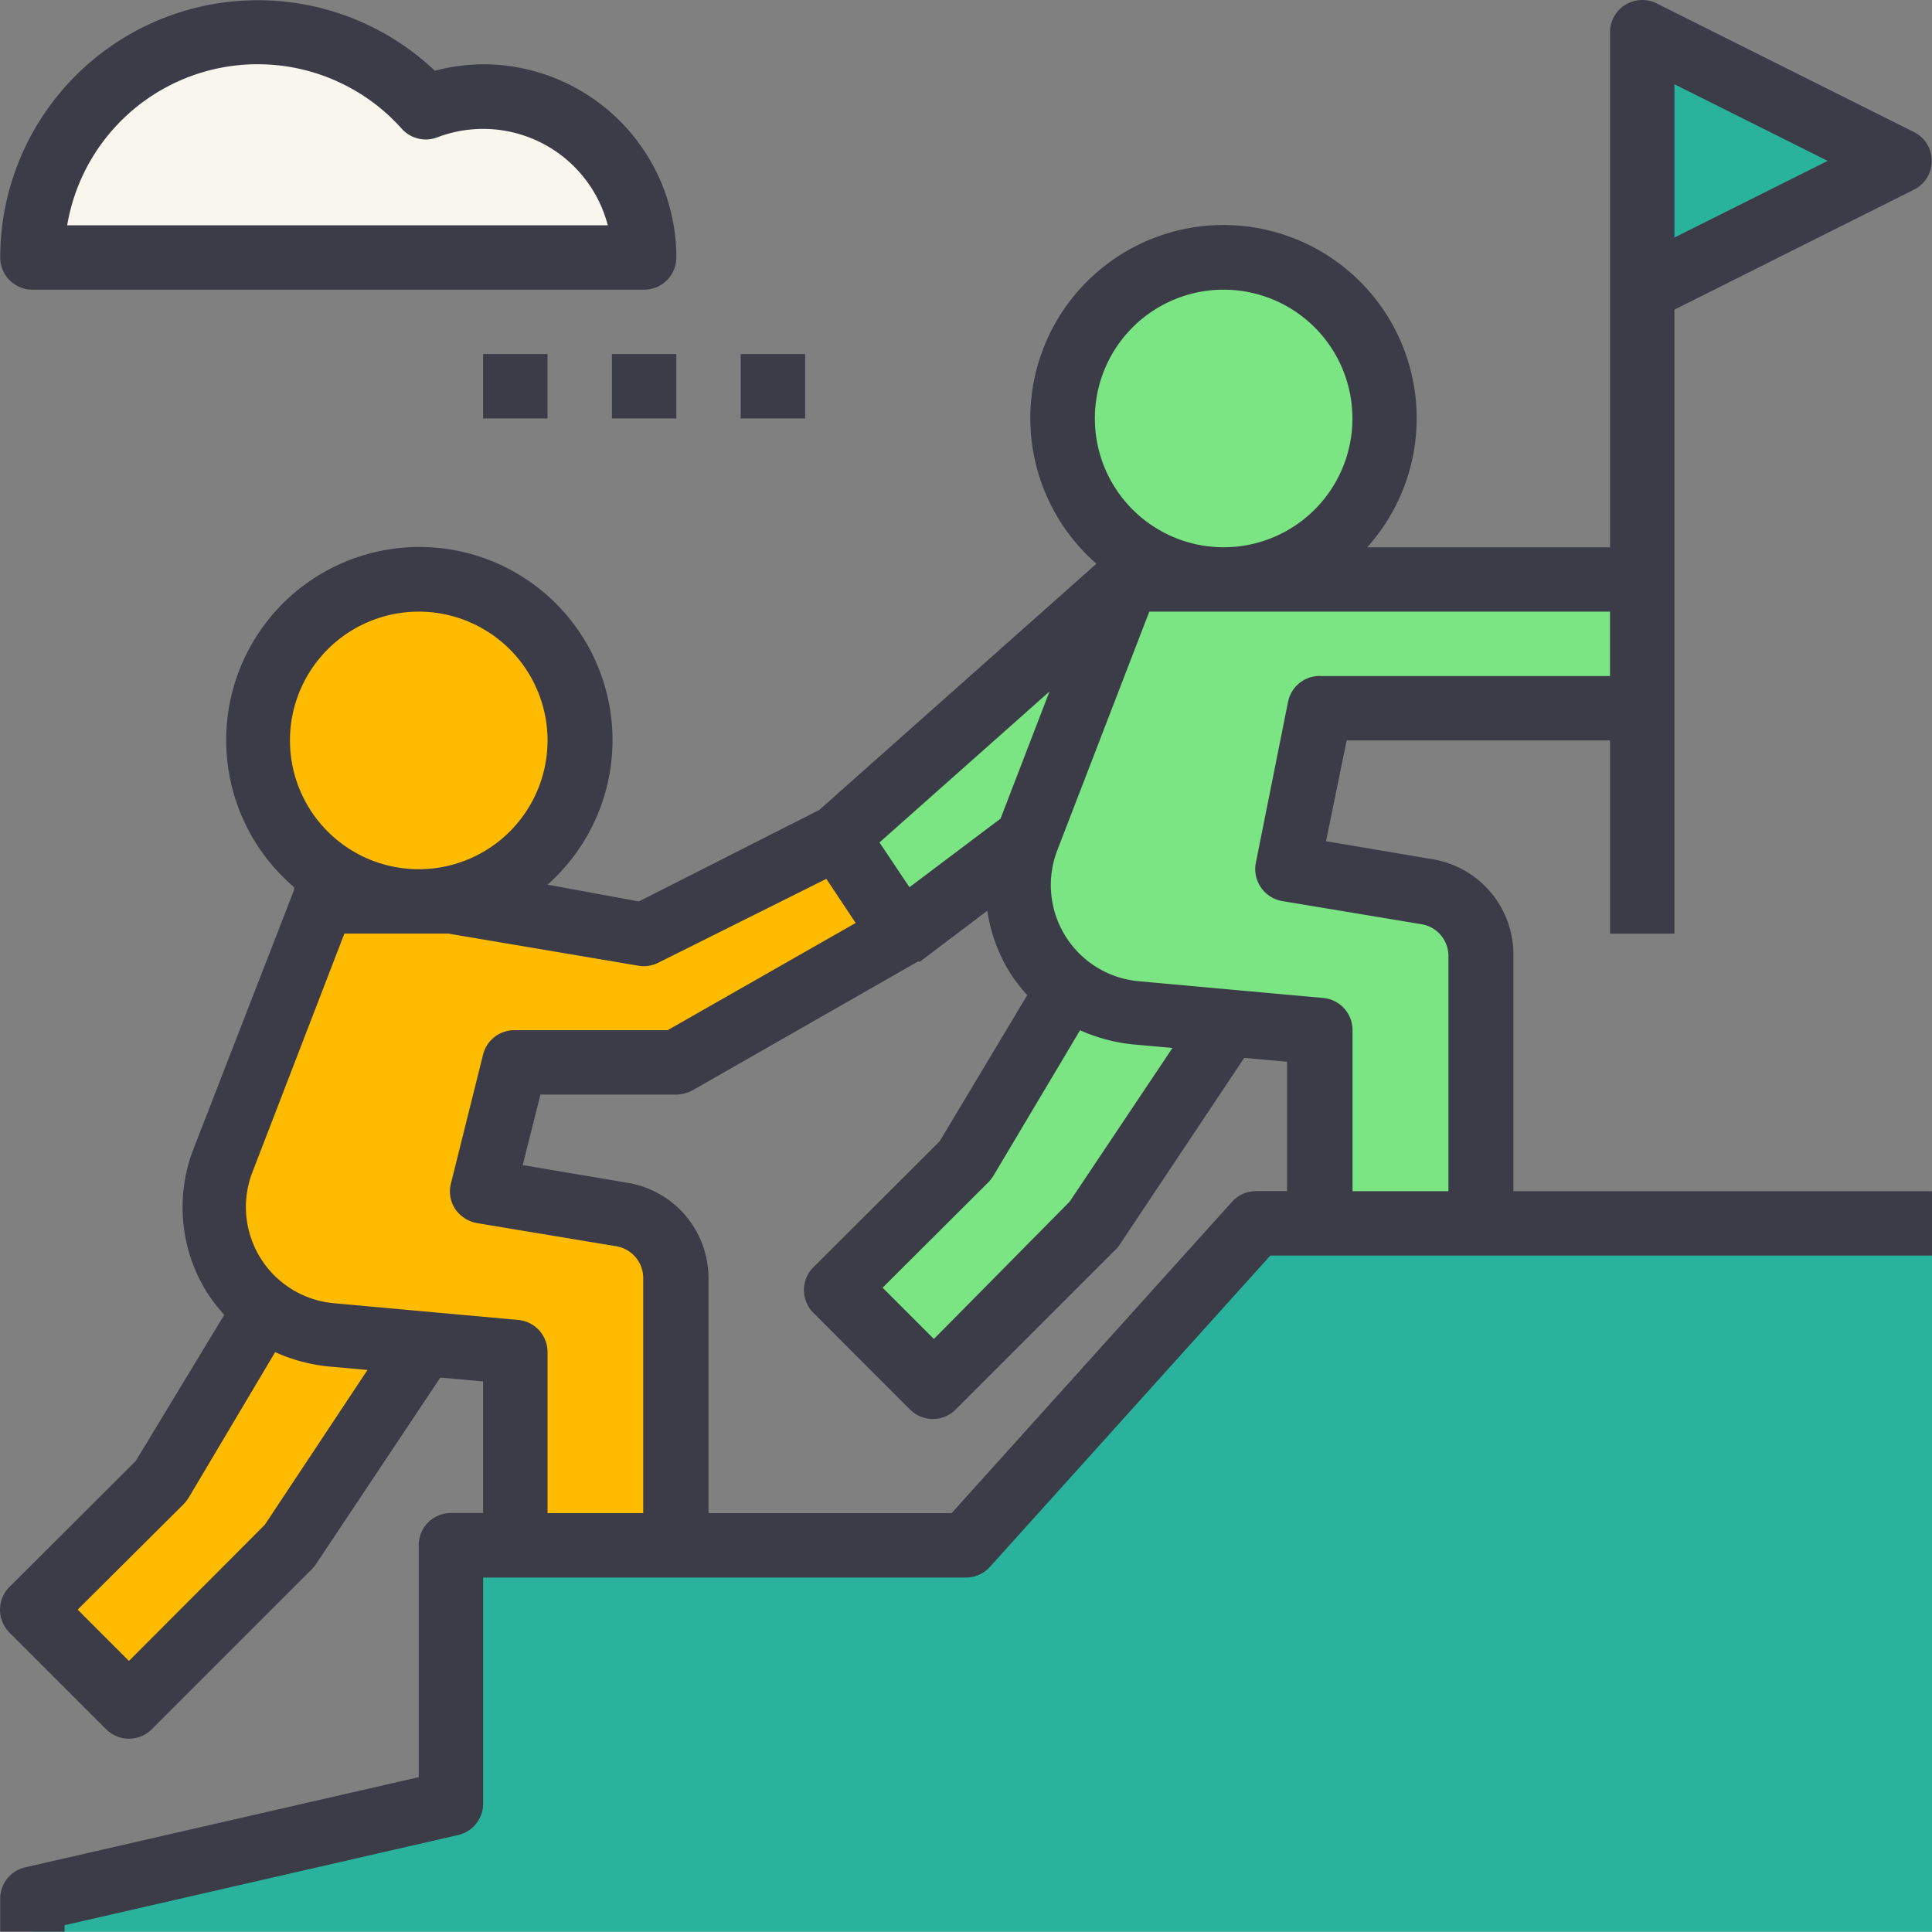 <svg xmlns="http://www.w3.org/2000/svg" width="86.624" height="86.611" viewBox="0 0 86.624 86.611">
  <rect x="0" y="0" width="86.624" height="86.611" fill="#808080" stroke="none"/>
  <g id="liderazgo" transform="translate(0.001 -0.035)">
    <path id="Trazado_145584" data-name="Trazado 145584" d="M216.563,155.647l4.475-11.635-12.992,11.549,2.887,4.331Z" transform="translate(-170.506 -117.997)" fill="#7ae582"/>
    <path id="Trazado_145585" data-name="Trazado 145585" d="M21.038,18.142H35.474a7.218,7.218,0,0,0-9.788-6.727A10.105,10.105,0,0,0,8.046,18.142Z" transform="translate(-6.595 -6.563)" fill="#f9f6ed"/>
    <g id="Grupo_84469" data-name="Grupo 84469" transform="translate(45.671 11.579)">
      <circle id="Elipse_4293" data-name="Elipse 4293" cx="7.218" cy="7.218" r="7.218" transform="translate(1.975)" fill="#7ae582"/>
      <path id="Trazado_145586" data-name="Trazado 145586" d="M271.433,158.044,265.182,157l1.444-7.218h14.436v-5.774h-23.1l-4.475,11.635a5.774,5.774,0,0,0,4.865,7.824l8.272.751v8.662h7.218v-12a2.887,2.887,0,0,0-2.411-2.844Z" transform="translate(-253.103 -129.576)" fill="#7ae582"/>
    </g>
    <path id="Trazado_145587" data-name="Trazado 145587" d="M408.046,8.012V19.561l11.549-5.774Z" transform="translate(-334.416 -6.538)" fill="#29b39d"/>
    <g id="Grupo_84470" data-name="Grupo 84470" transform="translate(9.581 26.015)">
      <circle id="Elipse_4294" data-name="Elipse 4294" cx="7.218" cy="7.218" r="7.218" transform="translate(1.975)" fill="#fb0"/>
      <path id="Trazado_145588" data-name="Trazado 145588" d="M71.433,224.931l-6.251-1.039,1.444-5.774h7.218l10.105-5.774-2.887-4.331L72.4,212.343,63.739,210.9H57.964l-4.475,11.635a5.775,5.775,0,0,0,4.865,7.824l8.272.751v8.662h7.218v-12A2.887,2.887,0,0,0,71.433,224.931Z" transform="translate(-53.103 -196.463)" fill="#fb0"/>
    </g>
    <path id="Trazado_145589" data-name="Trazado 145589" d="M8.046,335.771v-1.444L26.813,330V318.448h23.1L62.9,304.012H93.218v31.759Z" transform="translate(-6.595 -249.125)" fill="#29b39d"/>
    <path id="Trazado_145590" data-name="Trazado 145590" d="M218.151,248.012l-4.331,7.218L208.046,261l4.331,4.331,7.218-7.218,5.774-8.662Z" transform="translate(-170.506 -203.23)" fill="#7ae582"/>
    <path id="Trazado_145591" data-name="Trazado 145591" d="M18.151,328.012,13.82,335.23,8.046,341l4.331,4.331,7.218-7.218,5.774-8.662Z" transform="translate(-6.595 -268.794)" fill="#fb0"/>
    <g id="Grupo_84471" data-name="Grupo 84471" transform="translate(-0.001 0.035)">
      <path id="Trazado_145592" data-name="Trazado 145592" d="M21.7,2.961a8.661,8.661,0,0,0-2.165.289A11.549,11.549,0,0,0,.046,11.623,1.444,1.444,0,0,0,1.49,13.066H28.918a1.444,1.444,0,0,0,1.444-1.444A8.661,8.661,0,0,0,21.7,2.961ZM3.049,10.179a8.662,8.662,0,0,1,15-4.331,1.443,1.443,0,0,0,1.588.39,5.775,5.775,0,0,1,7.651,3.941H3.049Z" transform="translate(-0.037 -0.078)" fill="#3c3c48"/>
      <path id="Trazado_145593" data-name="Trazado 145593" d="M120.046,88.012h2.887V90.9h-2.887Z" transform="translate(-98.384 -72.137)" fill="#3c3c48"/>
      <path id="Trazado_145594" data-name="Trazado 145594" d="M152.046,88.012h2.887V90.9h-2.887Z" transform="translate(-124.609 -72.137)" fill="#3c3c48"/>
      <path id="Trazado_145595" data-name="Trazado 145595" d="M184.046,88.012h2.887V90.9h-2.887Z" transform="translate(-150.835 -72.137)" fill="#3c3c48"/>
      <path id="Trazado_145596" data-name="Trazado 145596" d="M75.074,41.895V13.918L85.828,8.533a1.444,1.444,0,0,0,0-2.57L74.28.189a1.444,1.444,0,0,0-2.093,1.285v23.1H61.3a8.662,8.662,0,1,0-12.232.656l.091.081L36.732,36.351l-8.084,4.1-4.1-.751a8.661,8.661,0,1,0-11.361.115v.115L8.668,51.567a7.218,7.218,0,0,0,.606,6.41,7.535,7.535,0,0,0,.78,1.011l-3.97,6.554L.426,71.185a1.444,1.444,0,0,0-.008,2.042l.008.008,4.331,4.331a1.444,1.444,0,0,0,2.042.008l.008-.008,7.218-7.218a1.441,1.441,0,0,0,.173-.231L19.741,61.8l1.92.173v5.9H20.217a1.444,1.444,0,0,0-1.444,1.444V79.717L1.133,83.759A1.444,1.444,0,0,0,.007,85.2v1.444H2.894v-.289l17.641-4.042a1.444,1.444,0,0,0,1.126-1.444V70.766H43.315a1.443,1.443,0,0,0,1.068-.476L56.956,56.33H86.622V53.443H67.855V42.891a4.331,4.331,0,0,0-3.623-4.331l-4.778-.808.924-4.518H72.186v8.662h2.887Zm0-31.21V3.813l6.871,3.436Zm-20.21,2.339A5.774,5.774,0,1,1,49.089,18.8,5.774,5.774,0,0,1,54.863,13.023Zm-7.81,18.016-2.194,5.7-4.085,3.075-1.343-2.007Zm1.371,15.187a7.653,7.653,0,0,0,2.367.635l1.776.159-4.605,6.886-6.092,6.164-2.3-2.3,4.764-4.749a2.148,2.148,0,0,0,.217-.289ZM18.774,27.459A5.774,5.774,0,1,1,13,33.233,5.774,5.774,0,0,1,18.774,27.459Zm-6.9,40.94L5.781,74.505l-2.3-2.3L8.25,67.46a2.148,2.148,0,0,0,.217-.289l3.869-6.511A7.653,7.653,0,0,0,14.7,61.3l1.776.159Zm12.675-.52V60.661a1.444,1.444,0,0,0-1.314-1.444l-8.272-.751a4.331,4.331,0,0,1-3.652-5.861l4.129-10.711H20.1l8.546,1.444a1.445,1.445,0,0,0,.881-.144L37.05,39.44l1.314,1.978-8.431,4.807H23.1a1.444,1.444,0,0,0-1.444,1.1L20.217,53.1a1.443,1.443,0,0,0,.188,1.14,1.516,1.516,0,0,0,.982.635l6.251,1.039a1.444,1.444,0,0,1,1.2,1.444V67.879ZM56.307,53.443a1.443,1.443,0,0,0-1.068.476L42.665,67.879h-10.9V57.327a4.331,4.331,0,0,0-3.623-4.259l-4.706-.794.794-3.161h6.092a1.63,1.63,0,0,0,.722-.188l10.105-5.774h.1l3.017-2.281a7.32,7.32,0,0,0,1.011,2.772,7.535,7.535,0,0,0,.78,1.011l-3.927,6.554L36.472,56.85a1.444,1.444,0,0,0-.008,2.042l.008.008L40.8,63.231a1.444,1.444,0,0,0,2.042.008l.008-.008,7.218-7.218a1.44,1.44,0,0,0,.173-.231l5.543-8.315,1.92.173v5.8h-1.4Zm2.887-23.1A1.444,1.444,0,0,0,57.751,31.5l-1.444,7.218a1.455,1.455,0,0,0,1.184,1.718l6.251,1.039a1.444,1.444,0,0,1,1.2,1.444V53.443h-4.3V46.225a1.444,1.444,0,0,0-1.314-1.444l-8.272-.751A4.331,4.331,0,0,1,47.4,38.17l4.129-10.711H72.186v2.887H59.194Z" transform="translate(0.001 -0.035)" fill="#3c3c48"/>
    </g>
  </g>
</svg>
